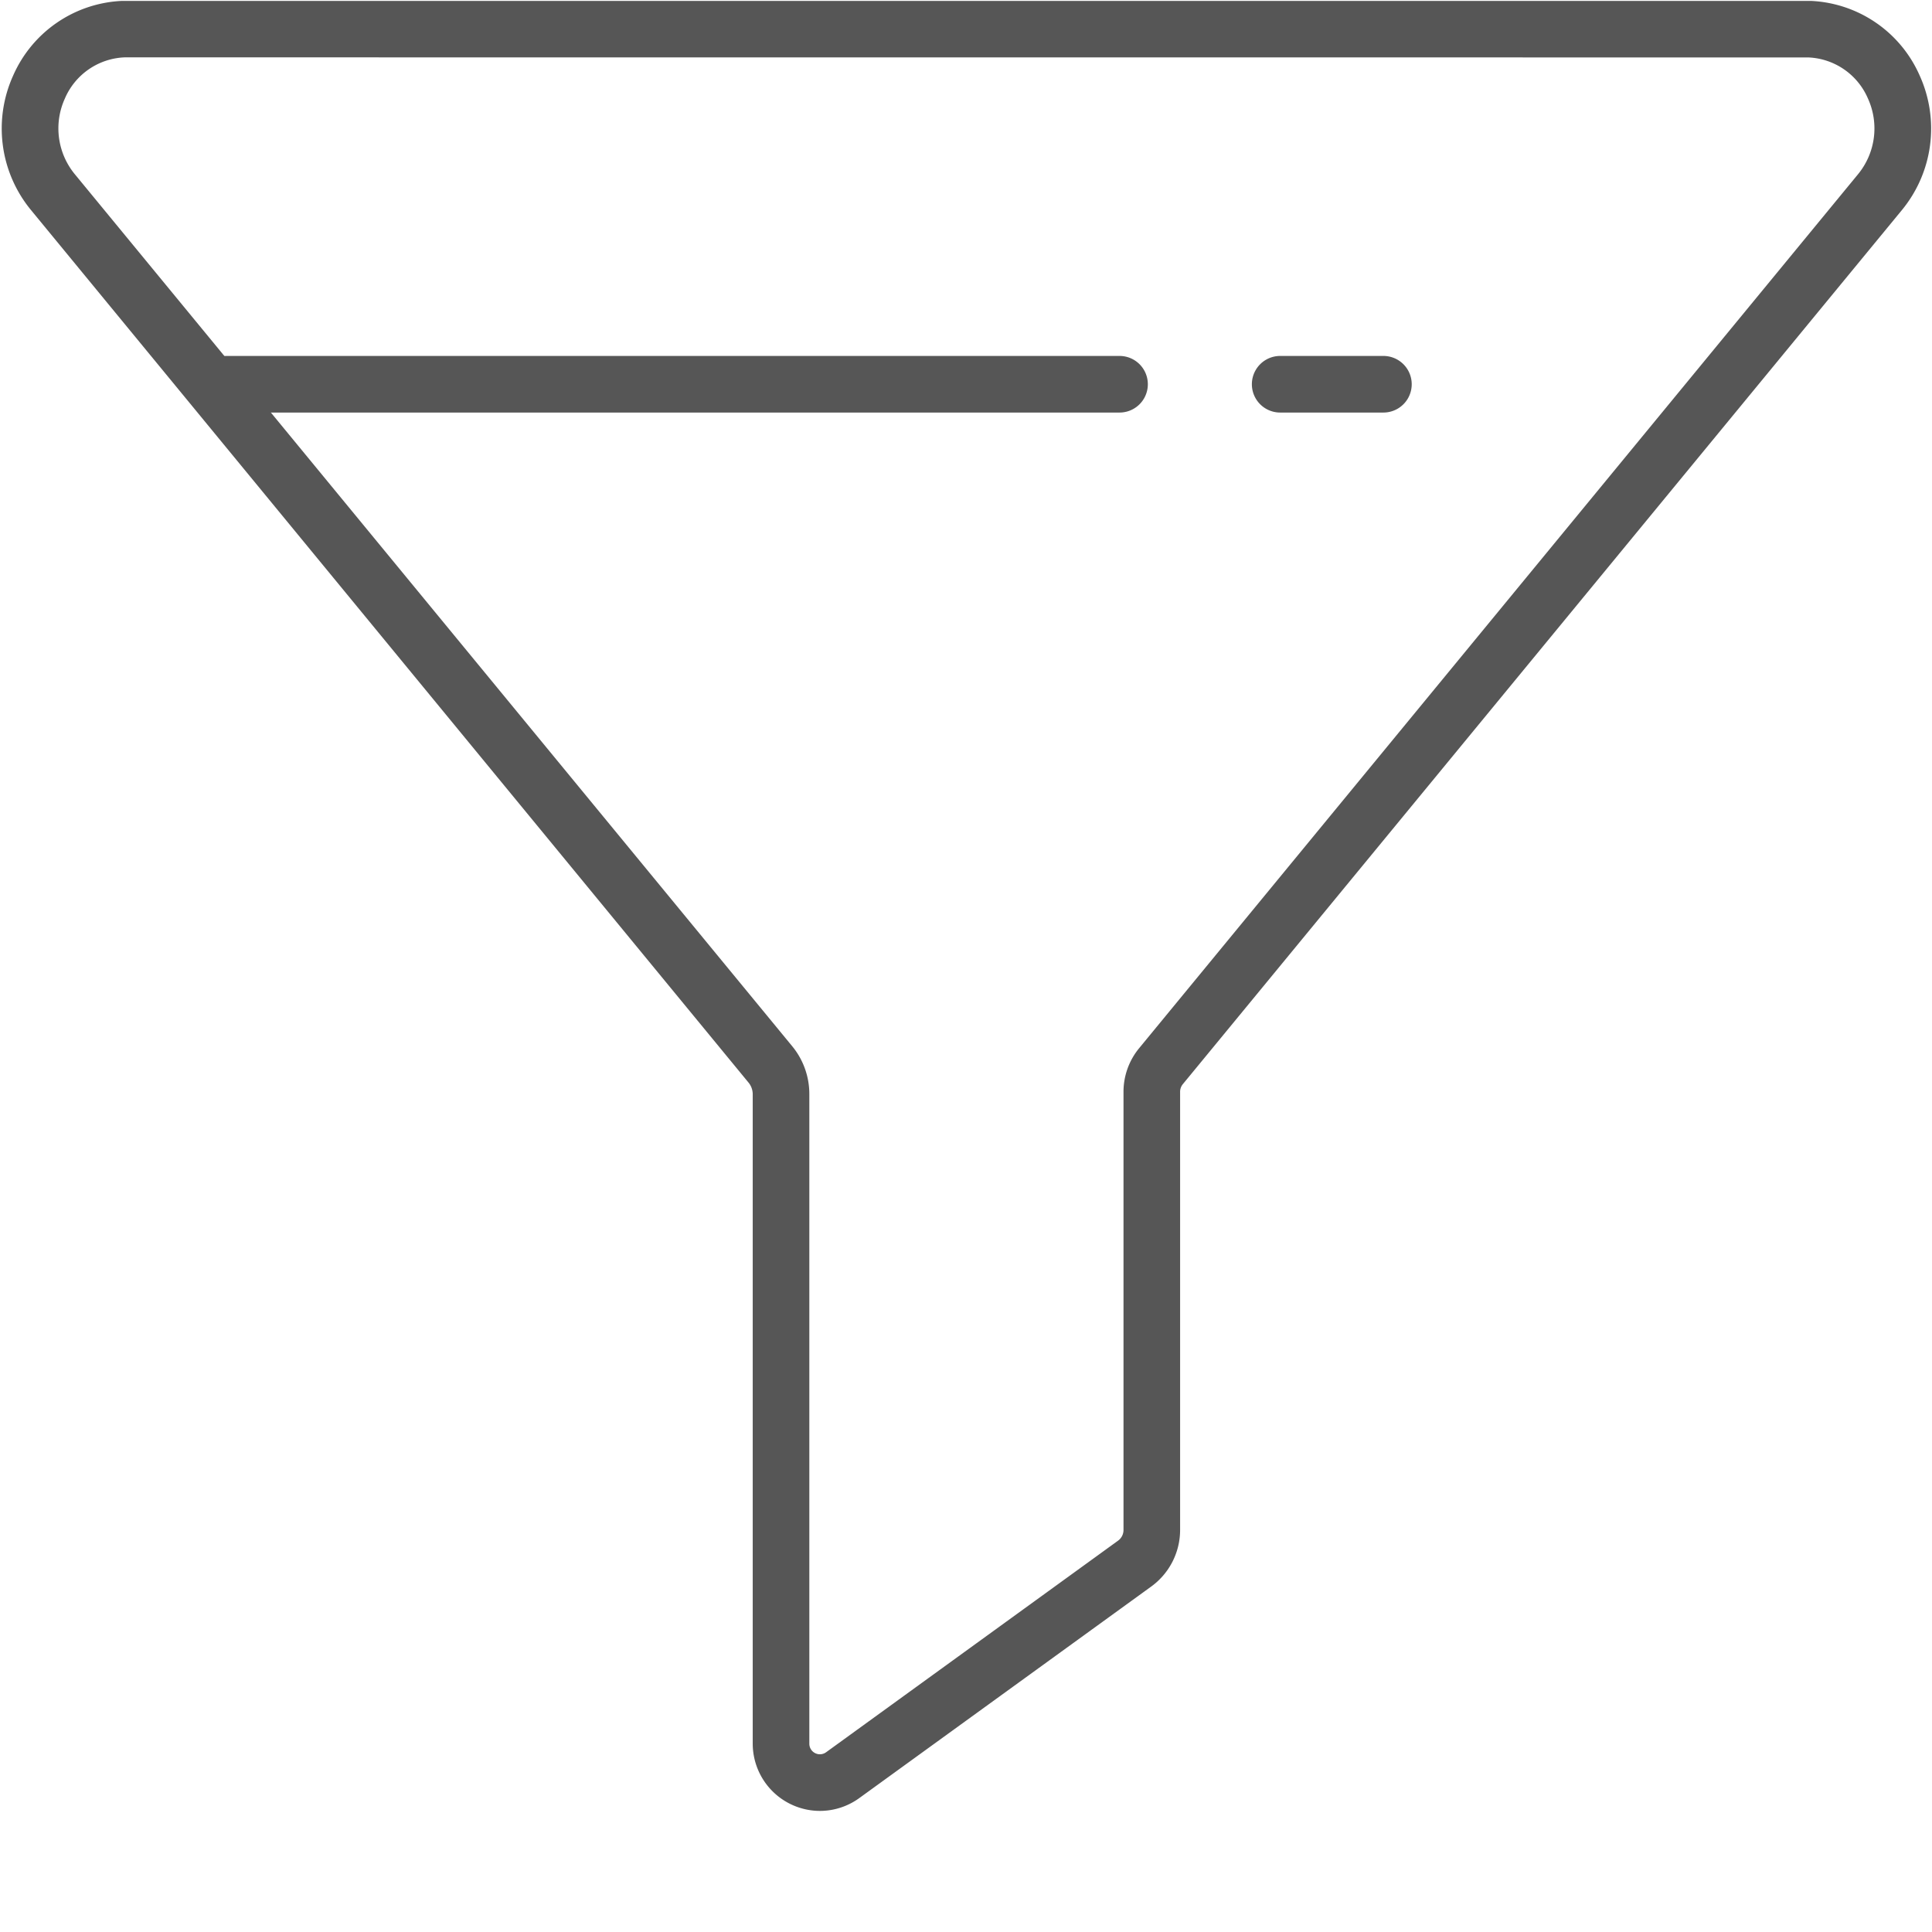 <svg id="Layer_1" data-name="Layer 1" xmlns="http://www.w3.org/2000/svg" viewBox="0 0 512 512"><defs><style>.cls-1{fill:#565656;}</style></defs><path class="cls-1" d="M217.29,479.91a17.84,17.84,0,0,1-17.81-17.81V290a4.91,4.91,0,0,0-1.1-3.09L8.24,55.7A34,34,0,0,1,3.47,20.06,33.11,33.11,0,0,1,32.34.24c.57,0,1.16,0,1.74,0H478.14c.59,0,1.17,0,1.74,0a33.11,33.11,0,0,1,28.87,19.82A34,34,0,0,1,504,55.7L313.45,287.33a3.2,3.2,0,0,0-.71,2V405.48a18.53,18.53,0,0,1-7.63,14.95l-77.39,56.08A17.78,17.78,0,0,1,217.29,479.91ZM34.08,15.2l-1,0A18,18,0,0,0,17.17,26.16a19.11,19.11,0,0,0,2.65,20L210,277.33A19.91,19.91,0,0,1,214.48,290V462.1a2.8,2.8,0,0,0,4.44,2.27l77.38-56.08a3.48,3.48,0,0,0,1.44-2.81V289.34a18.18,18.18,0,0,1,4.13-11.54L492.4,46.17a19.11,19.11,0,0,0,2.65-20A18,18,0,0,0,479.2,15.22l-1.06,0Z"/><path class="cls-1" d="M296.69,109.33H60.14a7.5,7.5,0,0,1,0-15H296.69a7.5,7.5,0,0,1,0,15Z"/><path class="cls-1" d="M366.62,109.33H339.26a7.5,7.5,0,0,1,0-15h27.36a7.5,7.5,0,0,1,0,15Z"/></svg>